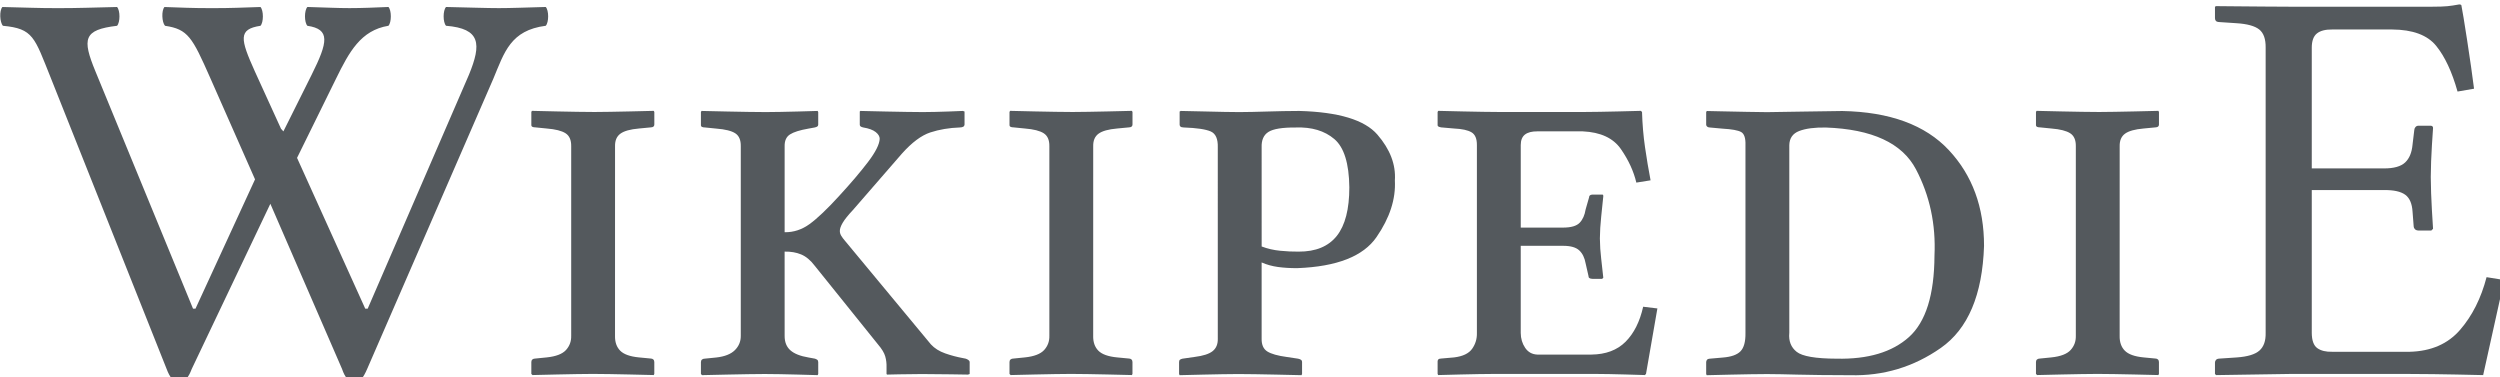 <?xml version="1.0" encoding="UTF-8"?>
<svg width="31.415mm" height="4.738mm" version="1.1" viewBox="0 0 31.415 4.738" xmlns="http://www.w3.org/2000/svg" xmlns:cc="http://creativecommons.org/ns#" xmlns:dc="http://purl.org/dc/elements/1.1/" xmlns:rdf="http://www.w3.org/1999/02/22-rdf-syntax-ns#">
<g transform="translate(-45.09 -132.11)">
<g transform="matrix(.265 0 0 .265 42.923 100.66)" fill="#54595d">
<g fill="#54595d">
<path d="m22.754 119.01c0.936 0.026 1.416 0.054 1.997 0.054 0.582 0 1.214-0.027 1.846-0.054 0.151 0.161 0.151 0.729 0 0.891-1.315 0.216-1.864 1.244-2.486 2.51l-1.848 3.755 3.234 7.15h0.116l4.802-11.094c0.599-1.461 0.556-2.187-1.087-2.321-0.152-0.162-0.152-0.729 0-0.891 1.188 0.026 1.921 0.054 2.503 0.054s1.214-0.027 2.225-0.054c0.152 0.161 0.152 0.729 0 0.891-1.669 0.216-1.959 1.247-2.485 2.51l-5.985 13.767c-0.177 0.405-0.329 0.621-0.606 0.621-0.253 0-0.448-0.219-0.582-0.621l-3.401-7.836-3.729 7.836c-0.151 0.405-0.329 0.621-0.607 0.621-0.252 0-0.43-0.216-0.581-0.621l-5.5-13.82c-0.771-1.917-0.822-2.321-2.263-2.456-0.152-0.162-0.177-0.729-0.025-0.891 1.188 0.026 1.618 0.054 2.629 0.054 0.986 0 1.618-0.027 2.807-0.054 0.152 0.161 0.152 0.729 0 0.891-1.593 0.188-1.661 0.615-1.026 2.159l4.629 11.256h0.116l2.824-6.133-2.131-4.826c-0.847-1.917-1.049-2.294-2.137-2.456-0.151-0.162-0.177-0.729-0.025-0.891 0.809 0.026 1.239 0.054 2.25 0.054 0.986 0 1.391-0.027 2.301-0.054 0.152 0.161 0.152 0.729 0 0.891-1.062 0.162-0.961 0.62-0.268 2.159l1.244 2.727 0.111 0.121 1.34-2.686c0.781-1.565 0.885-2.159-0.202-2.321-0.152-0.164-0.152-0.731 0-0.892z"/>
<path d="m37.342 125.61c-0.005-0.266 0.079-0.463 0.253-0.591 0.174-0.128 0.467-0.21 0.881-0.246l0.567-0.054c0.108-4e-3 0.162-0.05 0.162-0.135v-0.594l-0.027-0.054c-0.071 2e-3 -0.448 0.011-1.131 0.027-0.682 0.016-1.241 0.025-1.677 0.027-0.49-2e-3 -1.09-0.011-1.799-0.027-0.709-0.016-1.1-0.025-1.171-0.027l-0.027 0.054v0.621c0.001 0.04 0.019 0.068 0.054 0.084 0.035 0.016 0.08 0.024 0.135 0.024l0.54 0.054c0.415 0.033 0.713 0.109 0.894 0.226 0.182 0.118 0.271 0.321 0.267 0.611v8.991c0.007 0.262-0.075 0.487-0.246 0.675s-0.476 0.305-0.915 0.351l-0.54 0.054c-0.055 0-0.1 0.013-0.135 0.041-0.035 0.027-0.053 0.068-0.054 0.121v0.567l0.054 0.054c0.072-2e-3 0.454-0.011 1.147-0.027 0.693-0.016 1.264-0.025 1.714-0.027 0.487 2e-3 1.073 0.011 1.758 0.027 0.686 0.016 1.062 0.025 1.131 0.027l0.027-0.054v-0.567c-0.002-0.054-0.019-0.095-0.051-0.121-0.032-0.027-0.069-0.041-0.111-0.041l-0.567-0.054c-0.425-0.041-0.722-0.148-0.891-0.321-0.169-0.173-0.25-0.408-0.243-0.705z"/>
<path d="m45.383 130.61c0.294-6e-3 0.556 0.039 0.786 0.135 0.23 0.096 0.445 0.276 0.645 0.54l2.997 3.726c0.182 0.212 0.297 0.402 0.344 0.57 0.047 0.168 0.067 0.338 0.061 0.51v0.324l0.027 0.027c0.026-1e-3 0.217-6e-3 0.57-0.013 0.354-8e-3 0.713-0.012 1.077-0.013 0.422 1e-3 0.881 6e-3 1.377 0.013 0.496 8e-3 0.766 0.012 0.81 0.013l0.081-0.027v-0.567c-0.003-0.041-0.024-0.074-0.064-0.101-0.04-0.027-0.082-0.047-0.125-0.061l-0.135-0.027c-0.279-0.051-0.558-0.125-0.837-0.223-0.279-0.098-0.504-0.24-0.675-0.425l-4.077-4.914c-0.069-0.08-0.127-0.156-0.172-0.23-0.046-0.073-0.069-0.15-0.071-0.23-0.003-0.106 0.043-0.238 0.138-0.398 0.095-0.16 0.256-0.36 0.483-0.601l2.322-2.673c0.474-0.531 0.923-0.866 1.347-1.006 0.424-0.139 0.893-0.218 1.407-0.236 0.139-4e-3 0.211-0.05 0.216-0.135v-0.621l-0.081-0.027c-0.035 2e-3 -0.262 0.011-0.682 0.027-0.42 0.016-0.822 0.025-1.208 0.027-0.466-2e-3 -1.059-0.011-1.779-0.027-0.719-0.016-1.117-0.025-1.191-0.027l-0.027 0.027v0.621c-9e-6 0.039 0.013 0.069 0.041 0.088 0.027 0.019 0.067 0.035 0.121 0.047 0.269 0.044 0.467 0.118 0.594 0.219 0.127 0.102 0.19 0.209 0.189 0.321-0.012 0.263-0.197 0.628-0.553 1.097-0.357 0.469-0.811 1.003-1.363 1.603-0.572 0.627-1.041 1.074-1.407 1.34-0.366 0.266-0.761 0.395-1.185 0.388v-4.077c-0.005-0.261 0.079-0.448 0.253-0.56 0.174-0.112 0.467-0.205 0.881-0.277l0.297-0.054c0.054-0.012 0.094-0.028 0.121-0.047 0.027-0.019 0.04-0.048 0.041-0.088v-0.594l-0.027-0.054c-0.055 2e-3 -0.37 0.011-0.945 0.027-0.575 0.016-1.079 0.025-1.512 0.027-0.493-2e-3 -1.106-0.011-1.839-0.027-0.733-0.016-1.137-0.025-1.212-0.027l-0.027 0.054v0.621c0.001 0.04 0.019 0.068 0.054 0.084 0.035 0.016 0.08 0.024 0.135 0.024l0.54 0.054c0.426 0.033 0.728 0.109 0.904 0.226 0.177 0.118 0.262 0.321 0.257 0.611v8.991c0.002 0.262-0.09 0.487-0.277 0.675-0.187 0.188-0.481 0.305-0.884 0.351l-0.54 0.054c-0.055 0-0.1 0.013-0.135 0.041-0.035 0.027-0.053 0.068-0.054 0.121v0.567l0.054 0.054c0.076-2e-3 0.477-0.011 1.202-0.027 0.724-0.016 1.314-0.025 1.768-0.027 0.459 2e-3 0.979 0.011 1.559 0.027 0.58 0.016 0.898 0.025 0.952 0.027l0.027-0.054v-0.567c-0.002-0.052-0.019-0.089-0.051-0.111-0.032-0.022-0.069-0.039-0.111-0.051l-0.297-0.054c-0.39-0.065-0.677-0.178-0.861-0.341-0.184-0.163-0.275-0.391-0.273-0.685z"/>
<path d="m60.016 125.61c-0.005-0.266 0.079-0.463 0.253-0.591 0.174-0.128 0.467-0.21 0.881-0.246l0.567-0.054c0.108-4e-3 0.162-0.05 0.162-0.135v-0.594l-0.027-0.054c-0.071 2e-3 -0.448 0.011-1.131 0.027-0.682 0.016-1.241 0.025-1.677 0.027-0.49-2e-3 -1.09-0.011-1.799-0.027-0.709-0.016-1.1-0.025-1.171-0.027l-0.027 0.054v0.621c0.001 0.04 0.019 0.068 0.054 0.084 0.035 0.016 0.08 0.024 0.135 0.024l0.54 0.054c0.415 0.033 0.713 0.109 0.894 0.226 0.182 0.118 0.271 0.321 0.267 0.611v8.991c0.007 0.262-0.075 0.487-0.246 0.675-0.172 0.188-0.476 0.305-0.915 0.351l-0.54 0.054c-0.055 0-0.1 0.013-0.135 0.041-0.035 0.027-0.053 0.068-0.054 0.121v0.567l0.054 0.054c0.072-2e-3 0.454-0.011 1.147-0.027 0.693-0.016 1.264-0.025 1.714-0.027 0.487 2e-3 1.073 0.011 1.758 0.027 0.686 0.016 1.062 0.025 1.131 0.027l0.027-0.054v-0.567c-0.002-0.054-0.019-0.095-0.051-0.121-0.032-0.027-0.069-0.041-0.111-0.041l-0.567-0.054c-0.425-0.041-0.722-0.148-0.891-0.321-0.169-0.173-0.25-0.408-0.243-0.705z"/>
<path d="m68.003 125.67c-0.013-0.346 0.094-0.592 0.324-0.736 0.229-0.144 0.661-0.214 1.296-0.209 0.755-0.027 1.364 0.155 1.826 0.547 0.462 0.392 0.699 1.154 0.712 2.288 0.001 1.037-0.197 1.805-0.594 2.305-0.397 0.5-1 0.749-1.809 0.746-0.276 3e-3 -0.568-0.01-0.877-0.041-0.309-0.03-0.602-0.098-0.877-0.203zm-2.079 9.072c0.006 0.254-0.074 0.448-0.24 0.584-0.166 0.136-0.455 0.229-0.867 0.28l-0.567 0.081c-0.054 0.012-0.095 0.029-0.121 0.051-0.027 0.022-0.041 0.059-0.041 0.111v0.567l0.027 0.054c0.069-2e-3 0.438-0.011 1.107-0.027 0.669-0.016 1.227-0.025 1.674-0.027 0.491 2e-3 1.095 0.011 1.812 0.027 0.717 0.016 1.112 0.025 1.185 0.027l0.027-0.054v-0.567c-0.001-0.052-0.019-0.089-0.054-0.111-0.035-0.022-0.08-0.039-0.135-0.051l-0.54-0.081c-0.427-0.058-0.734-0.145-0.918-0.26-0.184-0.115-0.275-0.317-0.27-0.604v-3.618c0.241 0.106 0.501 0.178 0.78 0.216 0.278 0.038 0.586 0.056 0.921 0.054 1.87-0.072 3.119-0.562 3.746-1.472 0.628-0.909 0.918-1.804 0.871-2.687 0.051-0.751-0.226-1.476-0.83-2.174-0.604-0.697-1.839-1.071-3.706-1.121-0.508 2e-3 -1.011 0.011-1.509 0.027-0.498 0.016-0.94 0.025-1.326 0.027-0.433-2e-3 -0.944-0.011-1.532-0.027-0.588-0.016-1.005-0.025-1.249-0.027l-0.054 0.027v0.621c-0.002 0.029 9e-3 0.059 0.034 0.088 0.025 0.029 0.076 0.045 0.155 0.047 0.623 0.022 1.051 0.086 1.286 0.189 0.235 0.104 0.346 0.356 0.334 0.756z"/>
<path d="m83.772 136.41c0.454 2e-3 0.956 0.011 1.505 0.027 0.549 0.016 0.848 0.025 0.898 0.027l0.054-0.054 0.54-3.105-0.675-0.081c-0.158 0.709-0.436 1.262-0.834 1.661-0.398 0.398-0.939 0.601-1.623 0.608h-2.565c-0.245-0.011-0.436-0.118-0.574-0.321-0.137-0.203-0.207-0.438-0.209-0.705v-4.131h2.025c0.344 1e-3 0.594 0.073 0.749 0.216 0.155 0.143 0.256 0.35 0.304 0.621l0.135 0.594c-0.004 0.086 0.058 0.131 0.189 0.135h0.459l0.054-0.054c-0.03-0.307-0.064-0.611-0.101-0.911-0.037-0.3-0.057-0.618-0.061-0.952 0.003-0.33 0.024-0.669 0.061-1.019 0.037-0.35 0.071-0.676 0.101-0.979 0.001-0.027-0.001-0.047-0.007-0.061-0.006-0.013-0.021-0.02-0.047-0.02h-0.459c-0.108 5e-3 -0.162 0.05-0.162 0.135l-0.162 0.567c-0.044 0.272-0.138 0.484-0.283 0.634-0.145 0.151-0.402 0.227-0.769 0.229h-2.025v-3.915c5.57e-4 -0.228 0.067-0.393 0.199-0.496 0.132-0.103 0.327-0.154 0.584-0.152h2.16c0.843 0.039 1.445 0.319 1.806 0.84 0.361 0.521 0.605 1.051 0.732 1.59l0.675-0.108c-0.098-0.511-0.186-1.034-0.263-1.569-0.078-0.535-0.125-1.092-0.142-1.671l-0.054-0.054c-0.063 2e-3 -0.416 0.011-1.06 0.027-0.643 0.016-1.199 0.025-1.667 0.027h-3.969c-0.476-2e-3 -1.063-0.011-1.762-0.027-0.699-0.016-1.083-0.025-1.154-0.027l-0.027 0.054v0.621c-0.003 0.015 0.003 0.033 0.02 0.054 0.017 0.021 0.064 0.039 0.142 0.054l0.621 0.054c0.376 0.017 0.65 0.077 0.823 0.179 0.173 0.102 0.259 0.303 0.257 0.604v8.91c0.007 0.28-0.068 0.53-0.226 0.753-0.158 0.222-0.443 0.358-0.854 0.408l-0.621 0.054c-0.066 2e-3 -0.11 0.018-0.132 0.047-0.022 0.029-0.032 0.059-0.03 0.088v0.594l0.027 0.054c0.061-2e-3 0.405-0.011 1.033-0.027 0.628-0.016 1.175-0.025 1.64-0.027z"/>
<path d="m89.082 135.85v0.567l0.027 0.054c0.069-2e-3 0.444-0.011 1.127-0.027 0.683-0.016 1.261-0.025 1.735-0.027 0.395 2e-3 0.887 0.011 1.475 0.027 0.588 0.016 1.41 0.025 2.467 0.027 1.575 0.04 3.008-0.391 4.296-1.293 1.289-0.902 1.972-2.514 2.049-4.836 2e-3 -1.838-0.555-3.353-1.671-4.546-1.115-1.193-2.8-1.811-5.052-1.853-0.424 2e-3 -1.041 0.011-1.853 0.027-0.812 0.016-1.382 0.025-1.711 0.027-0.188-6.5e-4 -0.508-5e-3 -0.958-0.014-0.45-9e-3 -0.874-0.017-1.27-0.026-0.396-9e-3 -0.608-0.013-0.634-0.014l-0.027 0.054v0.594c0.001 0.041 0.019 0.074 0.054 0.098 0.035 0.024 0.08 0.037 0.135 0.037l0.594 0.054c0.435 0.024 0.726 0.077 0.874 0.159 0.148 0.082 0.217 0.29 0.206 0.624v8.91c0.006 0.409-0.073 0.697-0.236 0.864-0.163 0.167-0.444 0.266-0.844 0.297l-0.621 0.054c-0.054 2e-3 -0.095 0.019-0.121 0.051-0.027 0.032-0.041 0.069-0.041 0.111zm3.942-1.377v-8.91c0.006-0.33 0.163-0.554 0.469-0.672 0.307-0.118 0.726-0.173 1.259-0.165 2.199 0.078 3.626 0.739 4.279 1.984 0.654 1.245 0.946 2.609 0.877 4.09-0.008 1.857-0.411 3.144-1.208 3.861-0.798 0.717-1.943 1.059-3.436 1.026-0.991-3e-3 -1.621-0.111-1.89-0.324-0.269-0.213-0.386-0.51-0.351-0.891z"/>
<path d="m108.69 125.61c-5e-3 -0.266 0.079-0.463 0.253-0.591 0.174-0.128 0.467-0.21 0.881-0.246l0.567-0.054c0.108-4e-3 0.162-0.05 0.162-0.135v-0.594l-0.027-0.054c-0.071 2e-3 -0.448 0.011-1.131 0.027-0.682 0.016-1.241 0.025-1.677 0.027-0.49-2e-3 -1.09-0.011-1.799-0.027-0.709-0.016-1.1-0.025-1.171-0.027l-0.027 0.054v0.621c1e-3 0.04 0.019 0.068 0.054 0.084s0.08 0.024 0.135 0.024l0.54 0.054c0.415 0.033 0.713 0.109 0.894 0.226 0.182 0.118 0.271 0.321 0.267 0.611v8.991c7e-3 0.262-0.075 0.487-0.246 0.675s-0.476 0.305-0.915 0.351l-0.54 0.054c-0.055 0-0.1 0.013-0.135 0.041-0.035 0.027-0.053 0.068-0.054 0.121v0.567l0.054 0.054c0.072-2e-3 0.454-0.011 1.147-0.027 0.693-0.016 1.264-0.025 1.714-0.027 0.487 2e-3 1.073 0.011 1.758 0.027 0.686 0.016 1.062 0.025 1.131 0.027l0.027-0.054v-0.567c-2e-3 -0.054-0.019-0.095-0.051-0.121-0.032-0.027-0.069-0.041-0.111-0.041l-0.567-0.054c-0.425-0.041-0.722-0.148-0.891-0.321-0.169-0.173-0.25-0.408-0.243-0.705z"/>
<path d="m124.9 118.97c4e-3 -0.054-0.032-0.081-0.108-0.081-0.213 0.04-0.401 0.068-0.564 0.084-0.163 0.016-0.398 0.024-0.705 0.024h-6.804c-0.272-3.2e-4 -0.679-3e-3 -1.22-7e-3 -0.541-4e-3 -1.042-9e-3 -1.502-0.013s-0.705-7e-3 -0.734-7e-3l-0.054 0.027v0.54c-3e-3 0.043 0.01 0.085 0.037 0.125 0.028 0.04 0.087 0.061 0.179 0.064l0.81 0.054c0.506 0.032 0.864 0.131 1.073 0.297 0.209 0.167 0.31 0.455 0.304 0.864v13.527c8e-3 0.374-0.089 0.652-0.294 0.834-0.204 0.182-0.565 0.291-1.083 0.327l-0.81 0.054c-0.08 3e-3 -0.136 0.024-0.169 0.064-0.033 0.04-0.048 0.082-0.047 0.125v0.54l0.054 0.054 3.456-0.054h5.751c0.711 2e-3 1.449 0.011 2.214 0.027 0.765 0.016 1.179 0.025 1.242 0.027l0.999-4.509-0.837-0.135c-0.26 0.998-0.678 1.83-1.256 2.498-0.577 0.667-1.374 1.014-2.389 1.04h-3.672c-0.3 8e-3 -0.537-0.049-0.709-0.172-0.172-0.123-0.26-0.363-0.263-0.719v-6.777h3.429c0.454-6e-3 0.787 0.067 0.999 0.219 0.211 0.152 0.328 0.421 0.351 0.807l0.054 0.702c5.6e-4 0.043 0.02 0.085 0.057 0.125 0.038 0.04 0.09 0.061 0.159 0.064h0.621l0.081-0.081c-5e-3 -0.045-0.022-0.34-0.054-0.884-0.032-0.544-0.05-1.069-0.054-1.573 4e-3 -0.487 0.022-0.985 0.054-1.495 0.032-0.51 0.05-0.786 0.054-0.827 5.5e-4 -0.028-7e-3 -0.053-0.024-0.074-0.016-0.021-0.044-0.033-0.084-0.034h-0.594c-0.055 2e-3 -0.1 0.025-0.135 0.068-0.035 0.043-0.053 0.092-0.054 0.148l-0.081 0.675c-0.033 0.378-0.15 0.662-0.351 0.85-0.201 0.189-0.534 0.284-0.999 0.283h-3.429v-5.724c-1e-5 -0.319 0.081-0.544 0.243-0.675 0.162-0.13 0.405-0.193 0.729-0.189h2.835c0.978 6e-3 1.675 0.264 2.089 0.773 0.415 0.509 0.753 1.232 1.016 2.17l0.783-0.135c-0.08-0.634-0.19-1.398-0.327-2.292-0.138-0.894-0.227-1.435-0.267-1.623z"/>
</g>
</g>
</g>
</svg>
